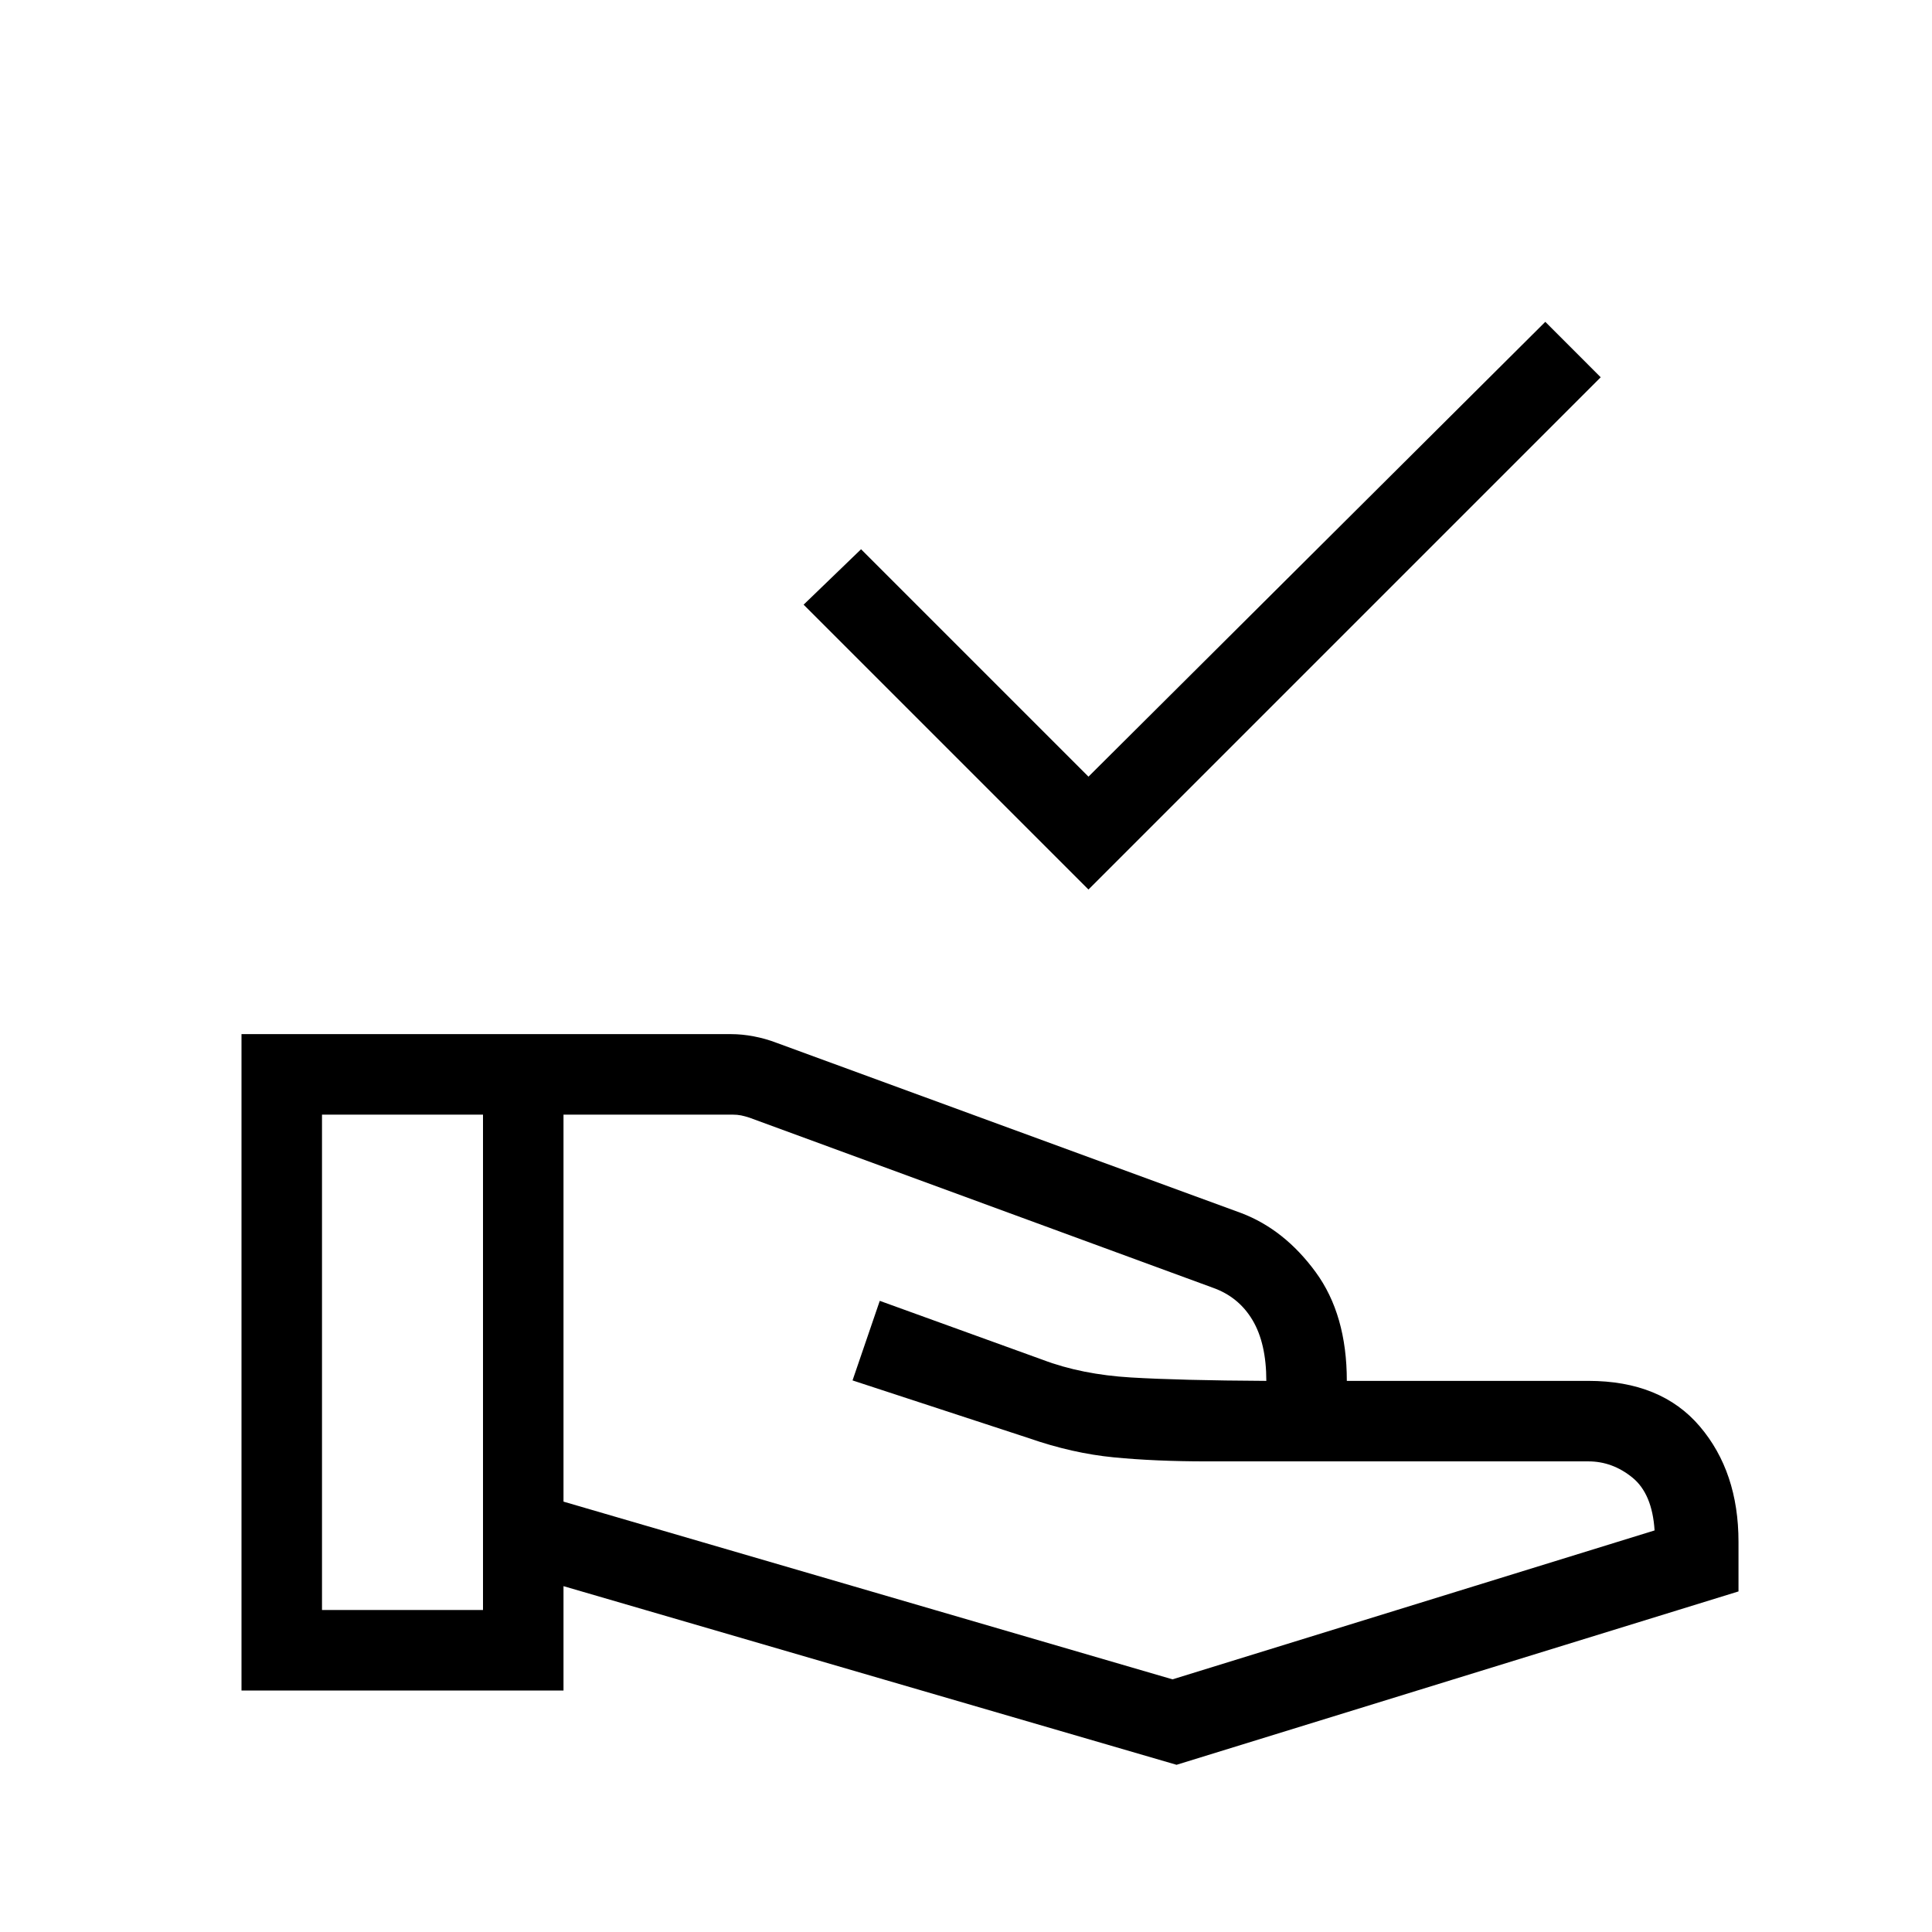 <svg xmlns="http://www.w3.org/2000/svg" height="24" viewBox="0 -960 960 960" width="24"><path d="M540.85-518 399.31-659.54l28.54-27.54 113 113 227-226 27.53 27.54L540.85-518ZM280-213.85l302.62 88.31 239.53-74q-1.15-18.23-11.03-26.27-9.89-8.04-21.89-8.04H599.54q-25.46 0-46.08-2-20.61-2-42.23-9.53l-87.61-28.7 13.53-39.54 81 29.31q19.31 7.31 43.85 8.77 24.54 1.46 67.23 1.69 0-18.69-6.88-30.23-6.89-11.54-19.73-16.07l-230.16-84.47q-2.31-.76-4.23-1.15-1.92-.38-4.23-.38h-84v192.3ZM120-120v-326.15h243.23q5.46 0 11.31 1.11 5.84 1.12 11.08 3.12l231.15 84.69q21.46 8.15 36.96 29.31 15.5 21.15 15.5 54.07h120q36.15 0 55.39 22.62 19.23 22.61 19.23 57.38v24.62L584.62-83.08 280-171.85V-120H120Zm40-40h80v-246.15h-80V-160Z"/></svg>